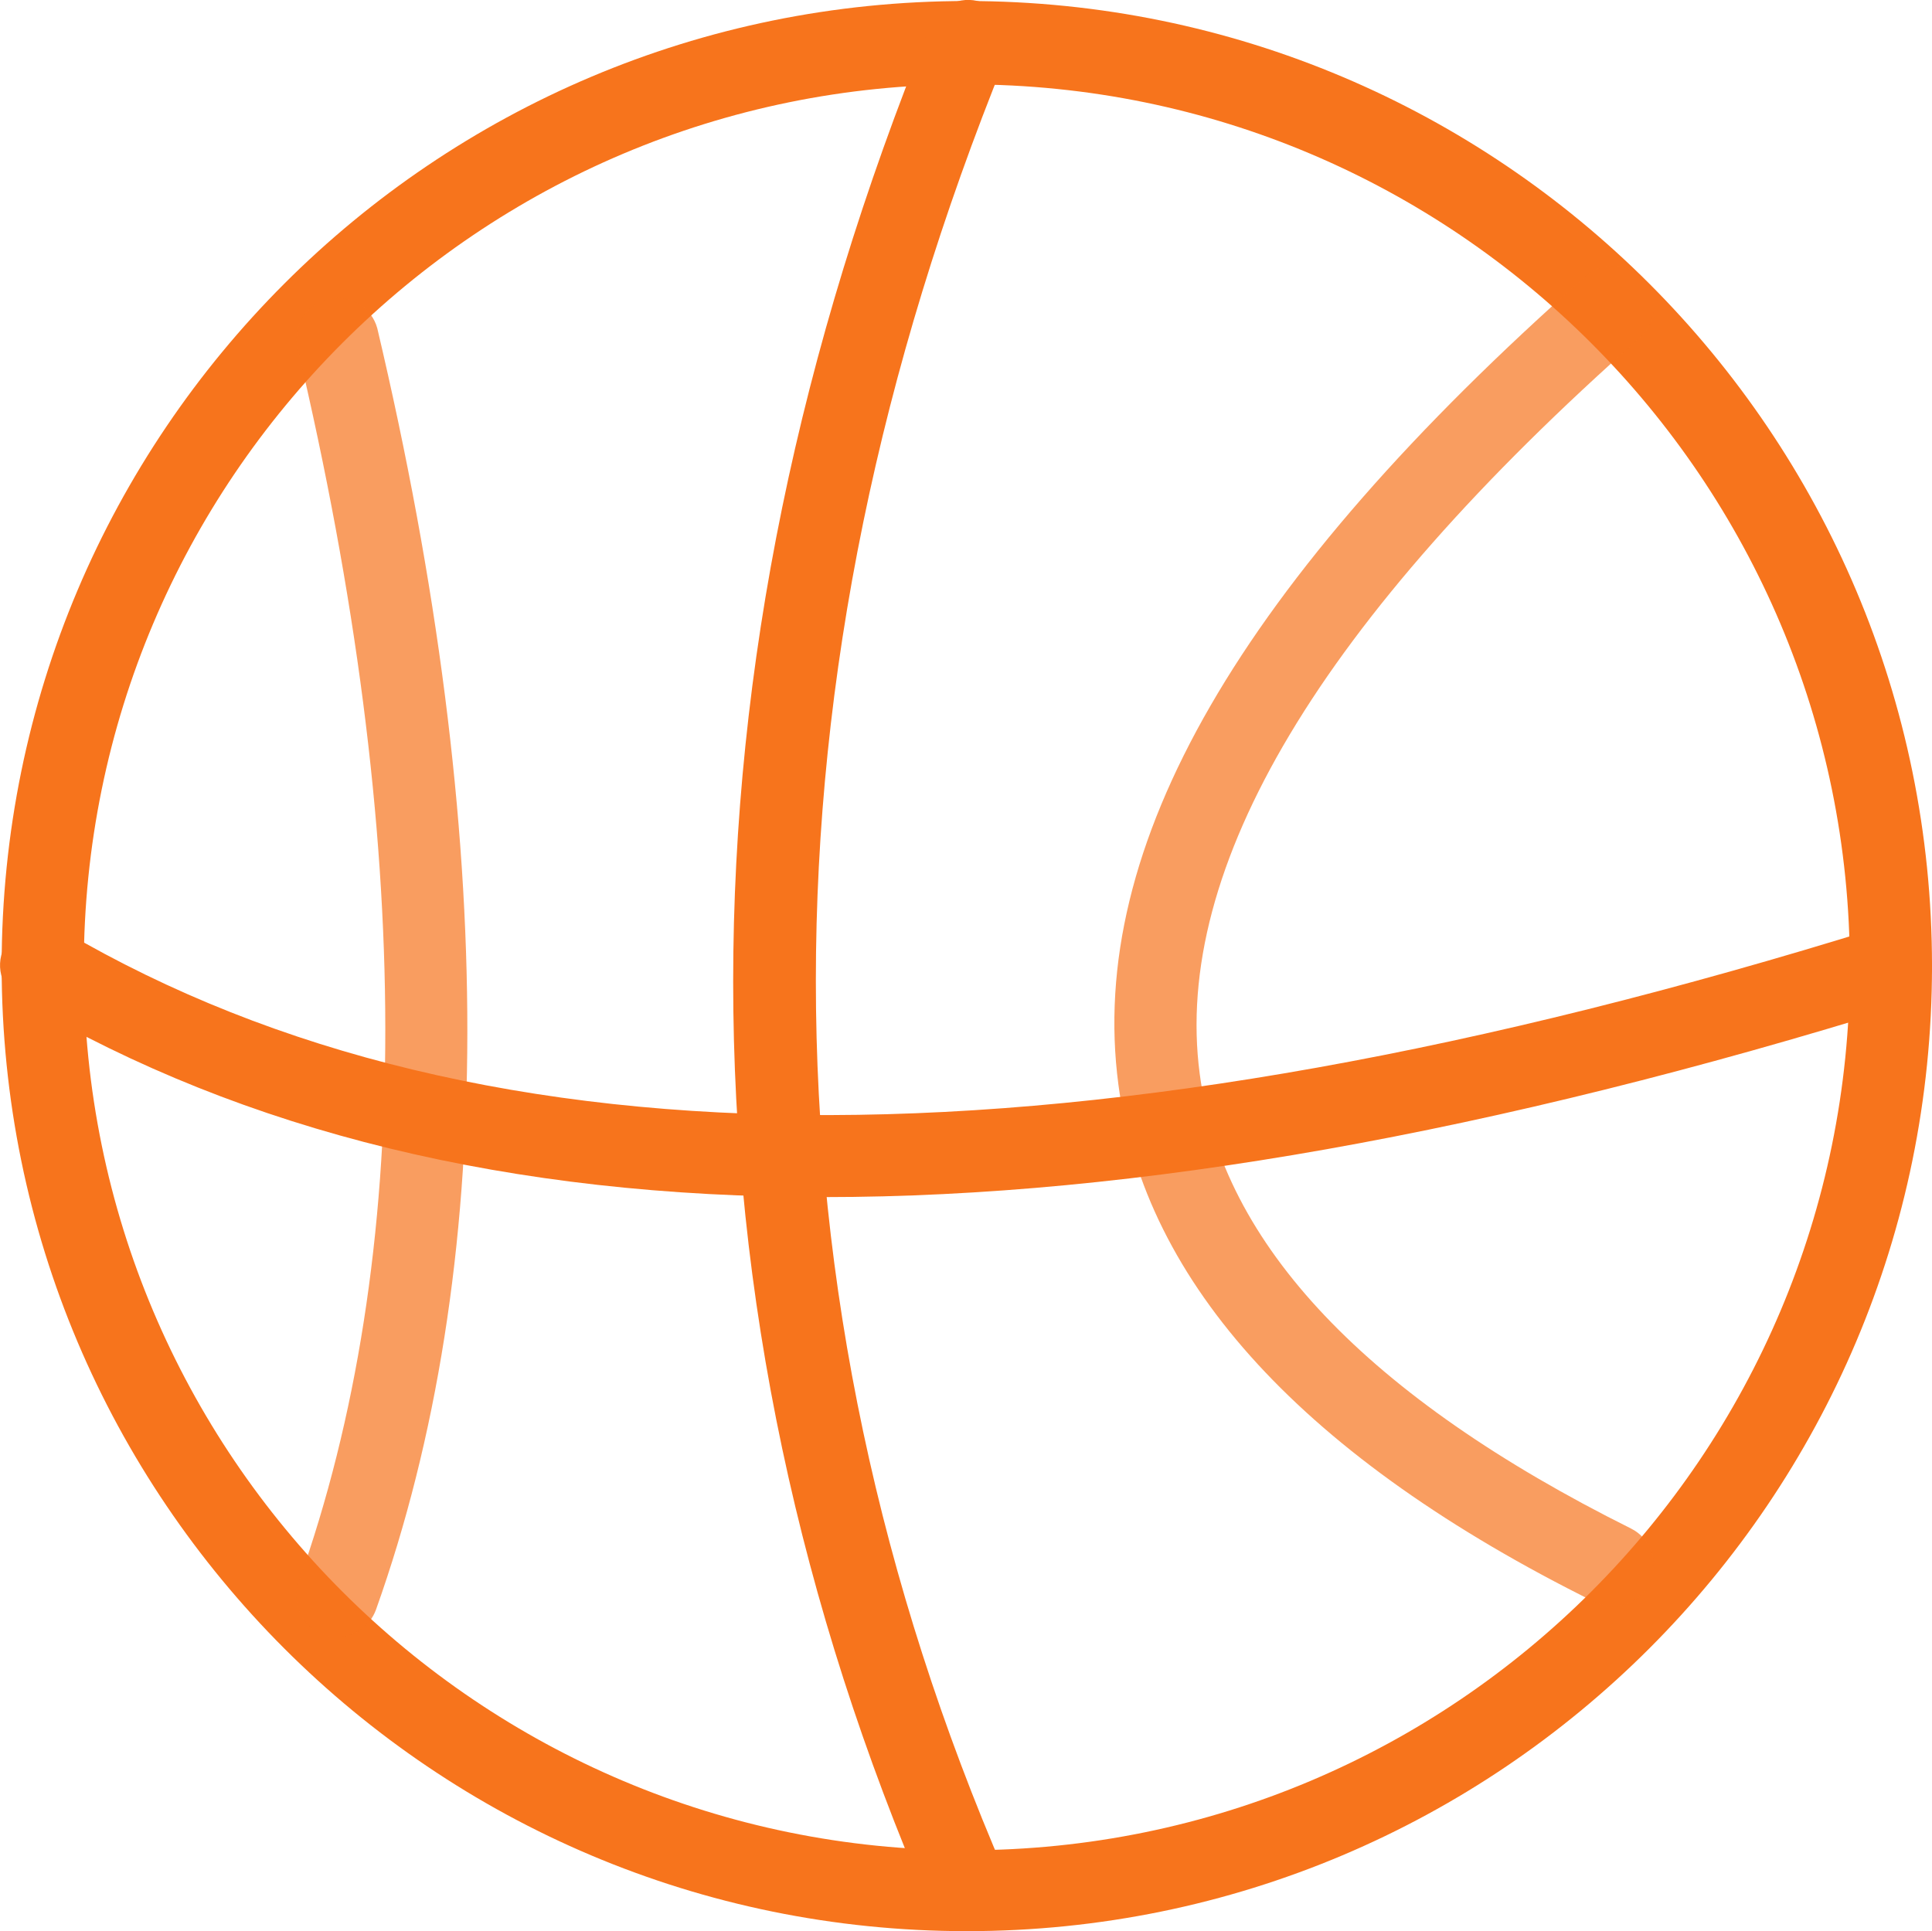 <?xml version="1.0" encoding="utf-8"?>
<!-- Generator: Adobe Illustrator 24.0.1, SVG Export Plug-In . SVG Version: 6.00 Build 0)  -->
<svg version="1.1" id="_ÎÓÈ_1" xmlns="http://www.w3.org/2000/svg" xmlns:xlink="http://www.w3.org/1999/xlink" x="0px" y="0px"
	 viewBox="0 0 94.08 94.06" style="enable-background:new 0 0 94.08 94.06;" xml:space="preserve">
<style type="text/css">
	.st0{fill:#F7741C;}
	.st1{opacity:0.7;}
</style>
<title>icons_unbranded_RGB</title>
<path class="st0" d="M47.08,94.05c-25.96,0-47-21.04-47-47s21.04-47,47-47s47,21.04,47,47v0C94.08,73.01,73.03,94.05,47.08,94.05z
	 M47.08,4.11c-23.75,0-43,19.25-43,43s19.25,43,43,43s43-19.25,43-43l0,0C90.08,23.37,70.82,4.11,47.08,4.11z"/>
<path class="st0" d="M47.08,94.06c-0.8,0-1.52-0.48-1.83-1.21c-12.73-29.42-12.73-60.2,0-91.49c0.35-1.05,1.49-1.61,2.53-1.26
	c1.05,0.35,1.61,1.49,1.26,2.53c-0.03,0.08-0.06,0.15-0.09,0.23c-12.29,30.26-12.3,60,0,88.4c0.44,1,0,2.18-1,2.63
	C47.67,94.01,47.37,94.07,47.08,94.06z"/>
<g class="st1">
	<path class="st0" d="M78.54,78.23c-0.31,0-0.61-0.07-0.89-0.21c-14.12-7-21.92-15.51-23.19-25.21
		c-1.53-11.59,5.91-24.47,22.75-39.36c0.83-0.73,2.09-0.65,2.82,0.18s0.65,2.09-0.18,2.82l0,0C64.31,30.2,57.1,42.25,58.42,52.29
		c1.09,8.3,8.16,15.75,21,22.15c0.99,0.49,1.39,1.69,0.9,2.68c-0.34,0.68-1.03,1.11-1.79,1.11L78.54,78.23z"/>
</g>
<g class="st1">
	<path class="st0" d="M16.43,79.72c-0.23,0-0.46-0.04-0.67-0.12c-1.04-0.37-1.59-1.51-1.22-2.55c5.65-15.84,5.63-36.08-0.06-60.15
		c-0.21-1.08,0.49-2.14,1.57-2.35c1.03-0.2,2.04,0.42,2.32,1.43c5.87,24.84,5.85,45.83-0.06,62.41
		C18.02,79.19,17.27,79.72,16.43,79.72z"/>
</g>
<path class="st0" d="M40.14,58.3c-15.29,0-28.23-3.17-39-9.49c-1-0.48-1.42-1.67-0.94-2.67c0.48-1,1.67-1.42,2.67-0.94
	c0.09,0.05,0.18,0.1,0.27,0.16c20.5,12,49.4,11.92,88.34-0.19c1.05-0.33,2.18,0.26,2.51,1.31c0.33,1.05-0.26,2.18-1.32,2.51
	C72.71,55.19,55.27,58.3,40.14,58.3z"/>
</svg>
